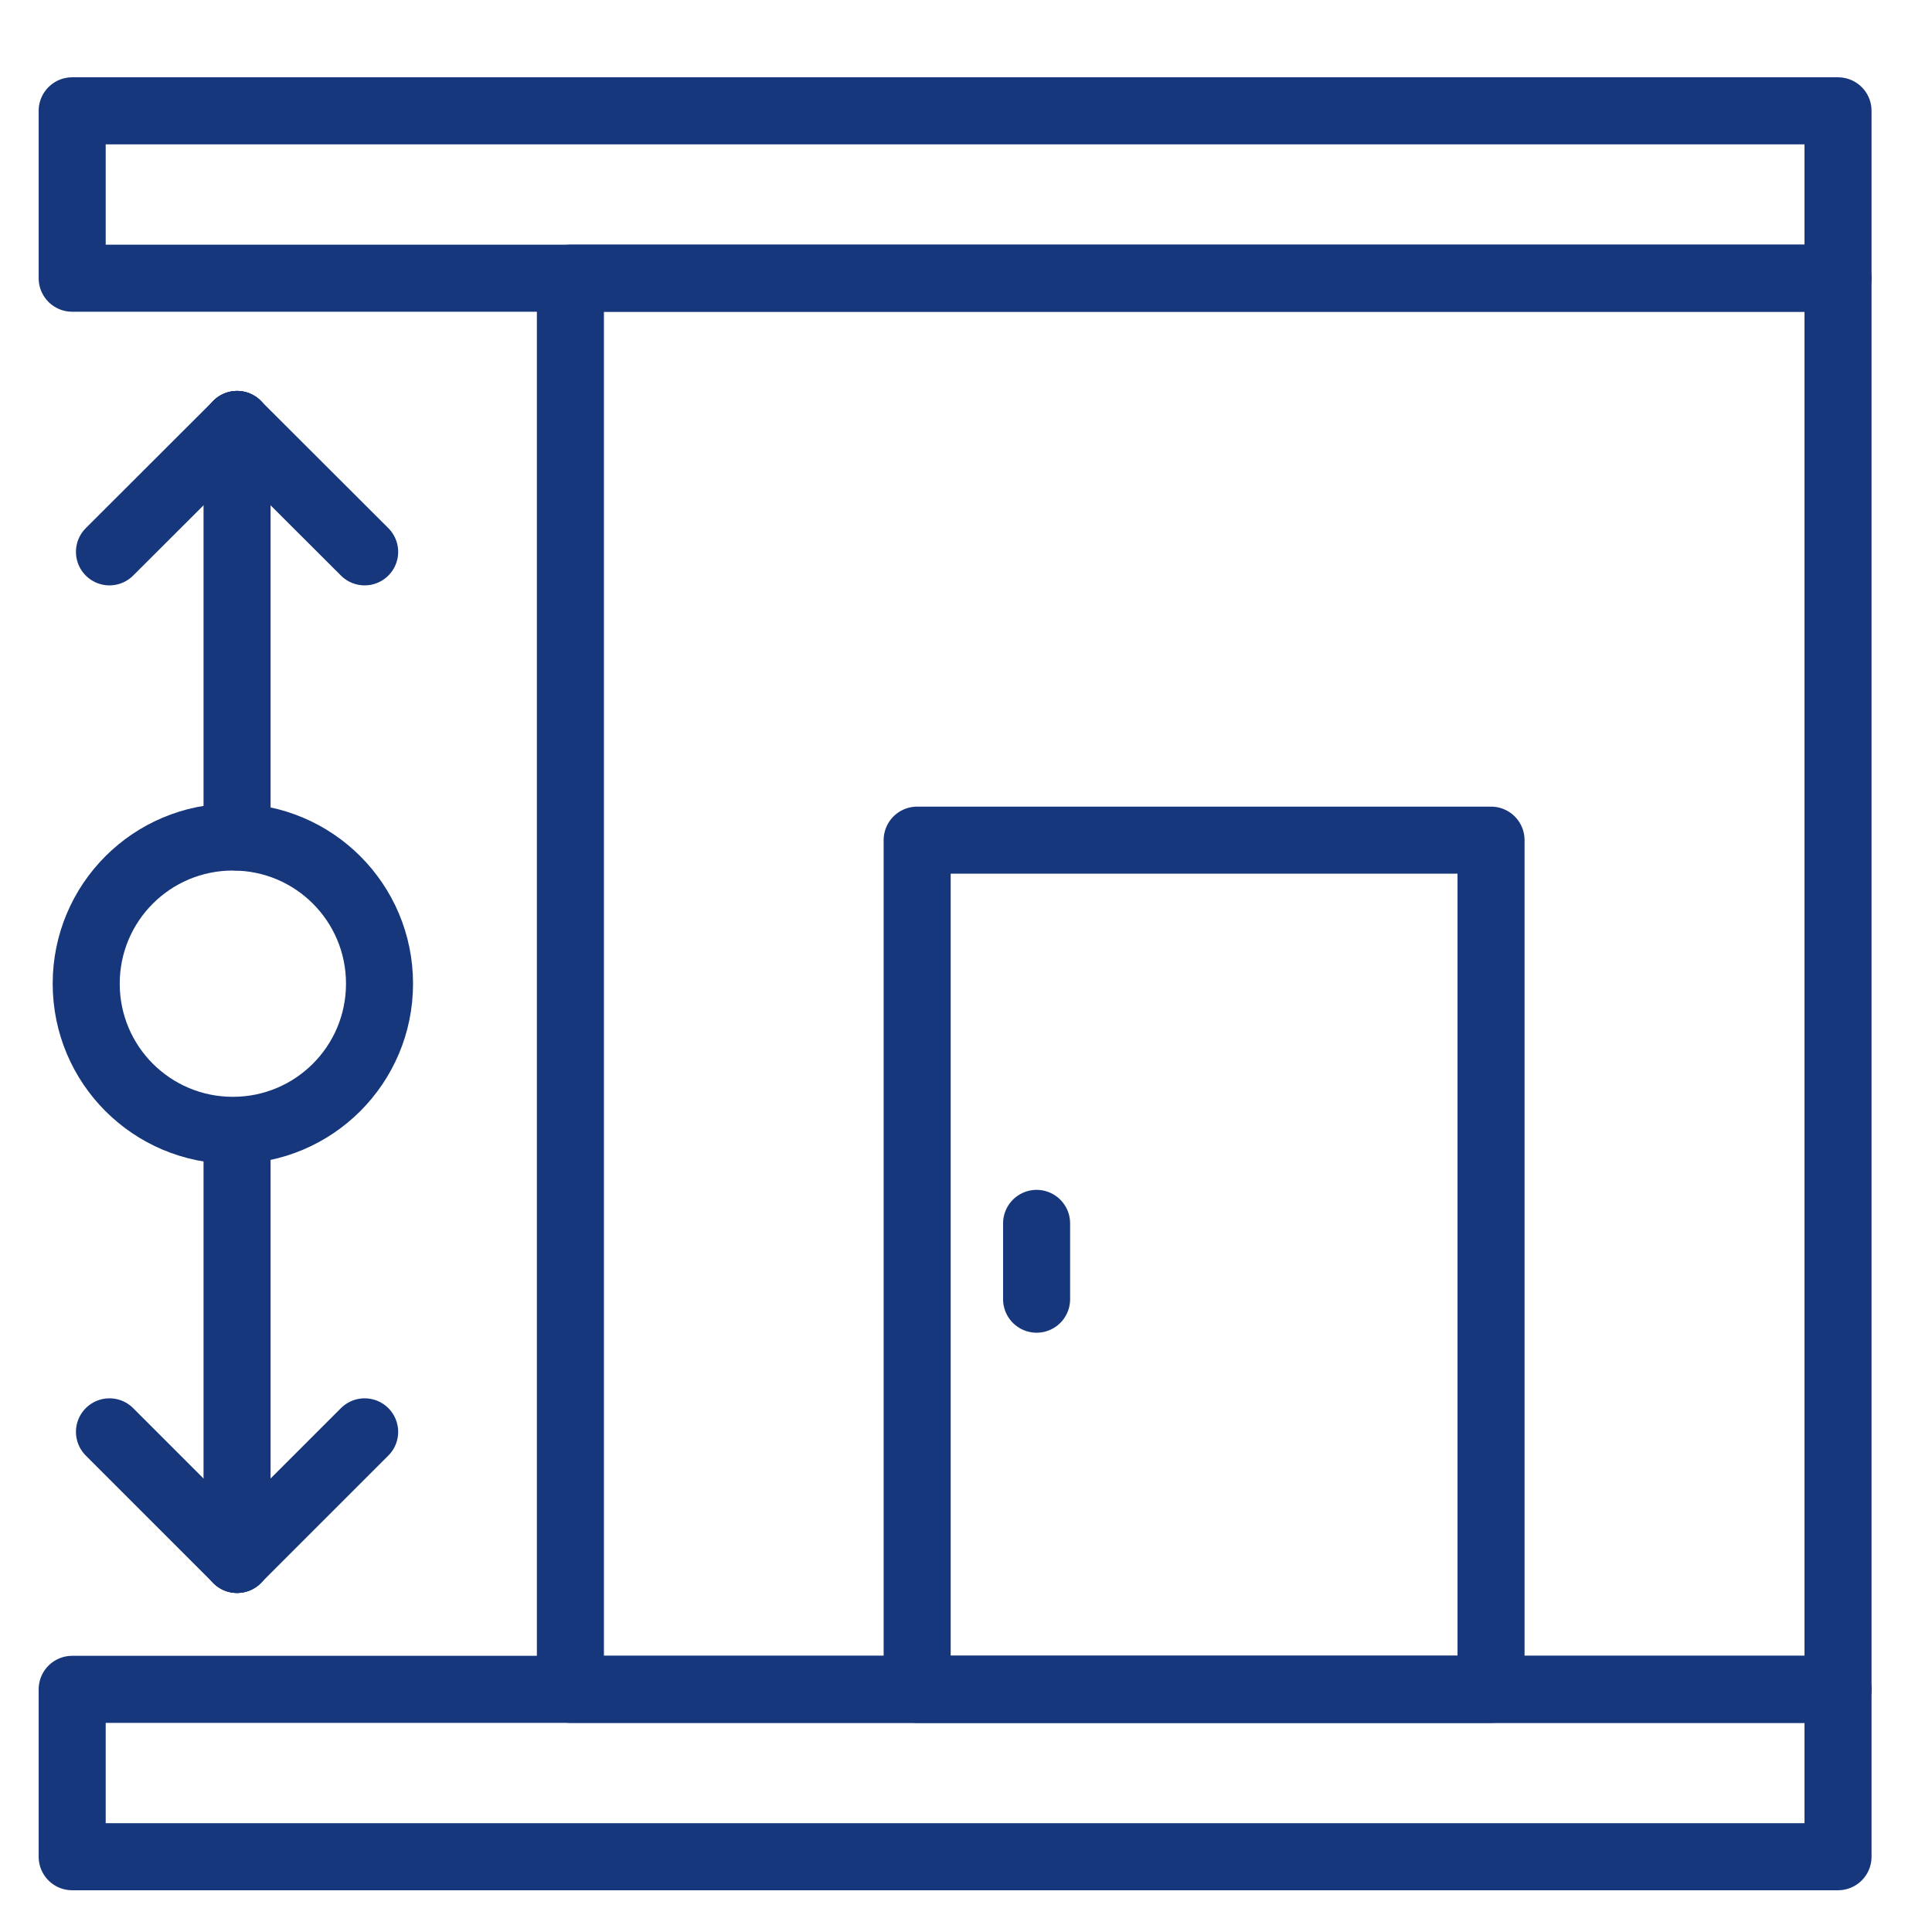 <svg width="50" height="50" viewBox="0 0 50 50" fill="none" xmlns="http://www.w3.org/2000/svg">
<g clip-path="url(#clip0_143_175)">
<path fill-rule="evenodd" clip-rule="evenodd" d="M1.868 2.868H47.568V7.2H1.868V2.868Z" stroke="#16377C" stroke-width="1.735" stroke-miterlimit="22.926" stroke-linecap="round" stroke-linejoin="round"/>
<path fill-rule="evenodd" clip-rule="evenodd" d="M47.568 7.2H14.762V43.72H47.568V7.2Z" stroke="#16377C" stroke-width="1.735" stroke-miterlimit="22.926" stroke-linecap="round" stroke-linejoin="round"/>
<path fill-rule="evenodd" clip-rule="evenodd" d="M23.736 43.72H38.588V21.743H23.736V43.72Z" stroke="#16377C" stroke-width="1.735" stroke-miterlimit="22.926" stroke-linecap="round" stroke-linejoin="round"/>
<path fill-rule="evenodd" clip-rule="evenodd" d="M1.868 43.72H47.568V48.052H1.868V43.72Z" stroke="#16377C" stroke-width="1.735" stroke-miterlimit="22.926" stroke-linecap="round" stroke-linejoin="round"/>
<path d="M26.827 31.661V33.623" stroke="#16377C" stroke-width="1.735" stroke-miterlimit="22.926" stroke-linecap="round" stroke-linejoin="round"/>
<path d="M6.135 29.681V40.358" stroke="#16377C" stroke-width="1.735" stroke-miterlimit="22.926" stroke-linecap="round" stroke-linejoin="round"/>
<path d="M9.437 37.056L6.135 40.358" stroke="#16377C" stroke-width="1.735" stroke-miterlimit="22.926" stroke-linecap="round" stroke-linejoin="round"/>
<path d="M2.833 37.056L6.135 40.358" stroke="#16377C" stroke-width="1.735" stroke-miterlimit="22.926" stroke-linecap="round" stroke-linejoin="round"/>
<path fill-rule="evenodd" clip-rule="evenodd" d="M6.027 21.662C3.928 21.662 2.231 23.359 2.231 25.457C2.231 27.556 3.928 29.253 6.027 29.253C8.125 29.253 9.822 27.556 9.822 25.457C9.822 23.359 8.125 21.662 6.027 21.662Z" stroke="#16377C" stroke-width="1.735" stroke-miterlimit="22.926" stroke-linecap="round" stroke-linejoin="round"/>
<path d="M6.135 21.662V10.985" stroke="#16377C" stroke-width="1.735" stroke-miterlimit="22.926" stroke-linecap="round" stroke-linejoin="round"/>
<path d="M2.833 14.282L6.135 10.985" stroke="#16377C" stroke-width="1.735" stroke-miterlimit="22.926" stroke-linecap="round" stroke-linejoin="round"/>
<path d="M9.437 14.282L6.135 10.985" stroke="#16377C" stroke-width="1.735" stroke-miterlimit="22.926" stroke-linecap="round" stroke-linejoin="round"/>
</g>
<defs>
<clipPath id="clip0_143_175">
<rect width="47.43" height="46.914" fill="white" transform="translate(1 2)"/>
</clipPath>
</defs>
</svg>

